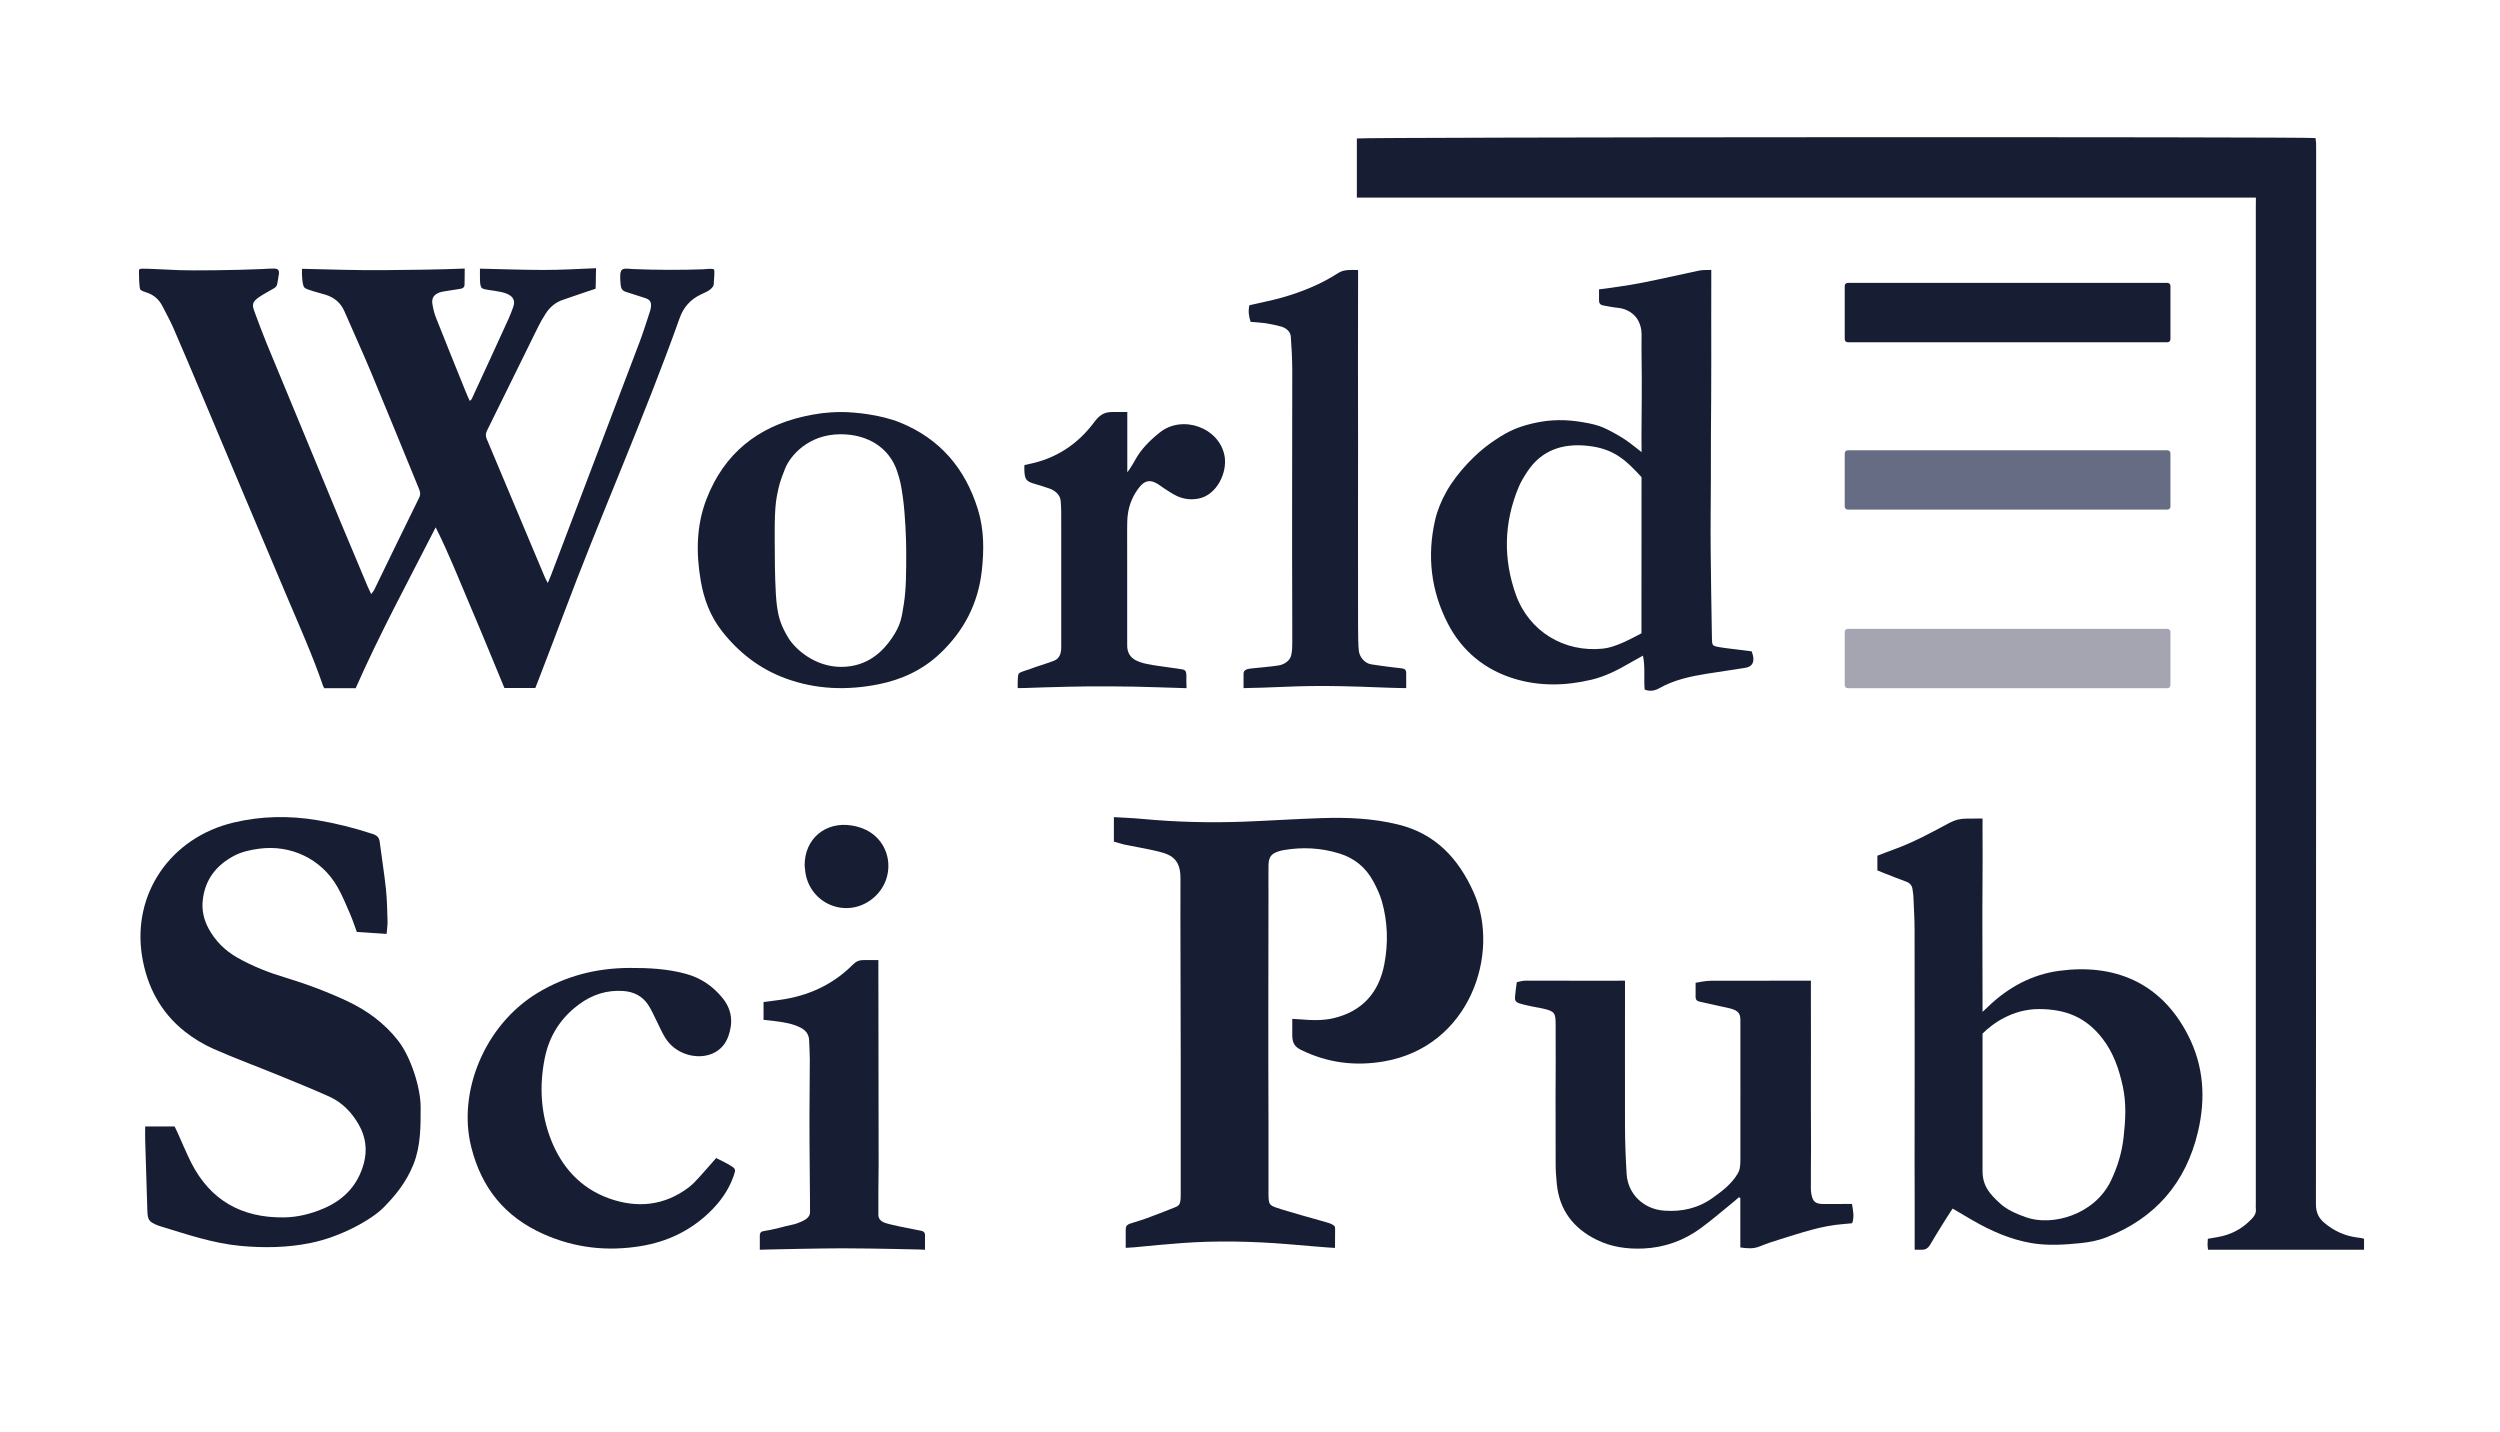 <?xml version="1.0" encoding="utf-8"?>
<!-- Generator: Adobe Illustrator 25.2.1, SVG Export Plug-In . SVG Version: 6.00 Build 0)  -->
<svg version="1.1" xmlns="http://www.w3.org/2000/svg"
     xmlns:xlink="http://www.w3.org/1999/xlink" x="0px" y="0px"
     viewBox="0 0 488.54 279.87" style="enable-background:new 0 0 488.54 279.87;"
     xml:space="preserve">
<style type="text/css">
	.st0{fill:#171D33;}
	.st1{fill:#676C85;}
	.st2{fill:#A4A5B0;}
</style>
    <g id="Слой_1">
</g>
    <g id="Слой_2">
	<path class="st0" d="M440.84,38.61c-58.66,0-117.12,0-175.69,0c0-3.95,0-7.75,0-11.55c0.94-0.27,185.5-0.36,187.34-0.08
		c0.03,0.31,0.09,0.65,0.11,0.98c0.02,0.48,0.01,0.97,0.01,1.45c0,68.63,0.01,137.27-0.04,205.9c0,1.57,0.48,2.67,1.63,3.64
		c1.87,1.58,3.98,2.56,6.4,2.87c0.31,0.04,0.61,0.08,0.91,0.13c0.13,0.02,0.25,0.07,0.46,0.13c0,0.67,0,1.35,0,2.14
		c-10.15,0-20.29,0-30.48,0c-0.04-0.35-0.09-0.64-0.1-0.94c0-0.39,0.04-0.78,0.06-1.2c1-0.18,1.96-0.31,2.88-0.54
		c2.28-0.56,4.2-1.74,5.8-3.47c0.47-0.51,0.78-1.05,0.7-1.77c-0.04-0.35-0.01-0.7-0.01-1.06c0-64.81,0-129.61,0-194.42
		C440.84,40.16,440.84,39.51,440.84,38.61z"/>
        <path class="st0" d="M100.31,59.94c-0.26,0.75-0.61,1.65-0.92,2.34c-2.39,5.25-4.8,10.48-7.22,15.71c-0.05,0.1-0.16,0.16-0.37,0.36
		c-0.29-0.65-0.55-1.2-0.78-1.77c-1.94-4.81-3.89-9.61-5.8-14.44c-0.34-0.86-0.57-1.79-0.72-2.72c-0.19-1.16,0.29-1.87,1.39-2.27
		c0.33-0.12,0.68-0.17,1.02-0.23c1-0.17,2-0.33,3-0.47c0.49-0.07,0.86-0.28,0.87-0.82c0.01-1.05,0.04-2.02,0.03-3.15
		c-5.38,0.22-10.61,0.26-15.79,0.31c-5.21,0.05-10.67-0.14-16.01-0.26c-0.06,1.27,0.08,3.2,0.46,3.65c0.38,0.45,2.69,0.96,4.16,1.42
		c1.68,0.53,2.95,1.56,3.67,3.23c1.78,4.1,3.64,8.16,5.36,12.29c3.08,7.38,6.09,14.8,9.13,22.2c0.25,0.62,0.49,1.18,0.13,1.91
		c-2.96,6.01-5.88,12.04-8.81,18.07c-0.12,0.25-0.33,0.46-0.58,0.79c-0.27-0.58-0.49-1.01-0.68-1.46
		c-1.75-4.16-3.51-8.32-5.24-12.49c-4.85-11.69-9.69-23.37-14.52-35.07c-0.83-2.02-1.58-4.09-2.35-6.14
		c-0.55-1.44-0.41-1.94,0.85-2.84c0.5-0.36,1.05-0.66,1.58-0.97c2.3-1.34,1.82-0.71,2.29-3.33c0.01-0.04,0.03-0.09,0.03-0.13
		c0.11-0.86-0.12-1.17-0.96-1.18c-0.79-0.01-1.58,0.06-2.37,0.1c-5.32,0.24-13.62,0.31-15.96,0.22s-4.69-0.23-6.34-0.28
		c-1.65-0.05-1.7,0.01-1.7,0.44s0,3.39,0.29,3.66c0.29,0.27,0.84,0.42,1.25,0.56c1.42,0.47,2.43,1.4,3.1,2.75
		c0.68,1.36,1.43,2.68,2.04,4.07c1.96,4.51,3.87,9.04,5.78,13.57c5.56,13.18,11.08,26.38,16.68,39.54
		c2.38,5.6,4.85,11.15,6.83,16.91c0.06,0.16,0.16,0.3,0.24,0.46c2.06,0,4.07,0,6.14,0c4.69-10.65,10.23-20.83,15.63-31.43
		c2.67,5.31,4.7,10.57,6.91,15.73c2.23,5.21,4.36,10.46,6.52,15.67c2,0,4.01,0,6.04,0c0.18-0.47,0.35-0.88,0.51-1.3
		c1.61-4.22,3.25-8.43,4.83-12.66c7.31-19.57,15.85-38.63,22.86-58.32c0.77-2.17,2.14-3.66,4.14-4.62c0.36-0.17,0.71-0.35,1.08-0.51
		c0.58-0.25,1.36-0.87,1.45-1.46c0-0.93,0.29-2.76,0-2.95c-0.29-0.2-1.67-0.03-2.18,0c-4.03,0.14-8.82,0.15-13.55-0.05
		c-2.31-0.15-2.78-0.46-2.47,3.06c0.06,0.72,0.34,1.18,1.01,1.39c1.26,0.4,2.52,0.8,3.77,1.21c0.96,0.32,1.25,0.76,1.14,1.77
		c-0.03,0.31-0.11,0.62-0.21,0.92c-0.65,1.95-1.25,3.92-1.98,5.85c-5.77,15.22-11.56,30.44-17.34,45.65
		c-0.17,0.45-0.37,0.89-0.62,1.5c-0.24-0.45-0.42-0.74-0.55-1.06c-3.79-9.03-7.57-18.06-11.38-27.08c-0.25-0.59-0.24-1.07,0.05-1.64
		c3.37-6.81,6.71-13.63,10.07-20.44c0.39-0.8,0.86-1.57,1.33-2.32c0.83-1.33,1.95-2.3,3.43-2.8c1.38-0.46,2.75-0.94,4.12-1.41
		c0.74-0.25,1.49-0.5,2.27-0.76c0.07-1.17,0.03-2.86,0.1-4.01c-4.09,0.16-6.47,0.34-10.44,0.34c-3.55,0-8.7-0.17-12.26-0.25
		c0.03,1.56-0.13,3.38,0.38,3.78c0.51,0.41,1.74,0.35,3.8,0.79S100.81,58.48,100.31,59.94z"/>
        <path class="st0" d="M217.67,164.47c0-1.63,0-3.15,0-4.79c1.87,0.11,3.66,0.17,5.44,0.34c6.62,0.63,13.26,0.79,19.9,0.55
		c5.1-0.19,10.19-0.54,15.29-0.7c5.02-0.16,10.01,0.04,14.94,1.26c7.24,1.78,11.76,6.57,14.77,13.34
		c5.25,11.79-0.75,30.08-17.6,32.95c-5.61,0.96-11.02,0.29-16.2-2.27c-1.29-0.64-1.68-1.44-1.68-2.91c0-0.98,0-1.98,0-3.14
		c0.55,0.03,0.95,0.05,1.45,0.09c2.24,0.18,4.49,0.3,6.7-0.24c5.49-1.34,8.79-4.93,9.85-10.59c0.77-4.09,0.65-8.21-0.49-12.23
		c-0.38-1.33-0.99-2.61-1.64-3.83c-1.48-2.79-3.73-4.62-6.71-5.53c-3.57-1.09-7.17-1.28-10.83-0.65c-0.43,0.07-0.86,0.19-1.27,0.34
		c-1.54,0.55-1.72,1.47-1.71,3.14c0.01,1.72-0.03,3.49,0,5.21c0,5.8-0.03,15.67-0.03,23.44c0,6.9,0,13.76,0.03,20.63
		c0,2.23-0.01,10.72,0,14.52c0.01,2.03,0.35,1.94,0.76,2.27c0.95,0.59,10.72,3.16,11.3,3.42c0.73,0.32,0.96,0.5,0.96,0.97
		c0,0.45-0.02,2.2-0.02,3.8c-0.83,0-6.95-0.55-9.32-0.74c-6.85-0.55-13.71-0.71-20.57-0.21c-3.11,0.23-6.2,0.52-9.31,0.83
		c-0.43,0.04-1.14,0.08-1.7,0.11c0-1.22,0-2.5,0-3.5c0.01-0.68,0.15-1.01,0.94-1.26c1.43-0.44,2.86-0.89,4.26-1.44
		c1.56-0.61,2.98-1.12,4.52-1.76c0.78-0.33,1.03-0.58,1.03-2.52c0-2.8,0-4.8,0-6.61c0-8.35,0-10.47,0-19.49
		c0-6.18-0.06-26.04-0.06-27.51c0-1.99,0.01-6.12,0.01-8.25c0-4.23-2.57-4.72-5.29-5.34c-1.89-0.43-3.8-0.74-5.69-1.13
		C219.02,164.87,218.35,164.65,217.67,164.47z"/>
        <path class="st0" d="M75.55,182.5c-2.09-0.14-3.96-0.26-5.82-0.38c-0.47-1.28-0.85-2.45-1.34-3.57c-0.77-1.77-1.5-3.58-2.46-5.25
		c-3.12-5.45-9.08-8.28-15.3-7.45c-1.76,0.24-3.47,0.61-5.03,1.46c-3.43,1.86-5.55,4.66-5.98,8.61c-0.22,1.98,0.22,3.85,1.17,5.59
		c1.32,2.42,3.21,4.27,5.6,5.63c3.03,1.73,6.27,2.97,9.6,3.97c4.05,1.22,7.98,2.71,11.81,4.5c3.88,1.82,7.24,4.26,9.93,7.66
		c2.63,3.33,4.47,9.42,4.47,13.04c0,3.62,0.05,7.57-1.39,11.19s-3.67,6.25-5.92,8.53c-2.26,2.27-8.21,5.65-14.16,6.86
		c-4.55,0.93-9.17,1.01-13.79,0.57c-5.38-0.51-10.46-2.26-15.58-3.82c-0.17-0.05-0.33-0.11-0.5-0.17c-1.79-0.71-2.02-1.07-2.07-3.05
		c-0.13-4.53-0.29-9.05-0.42-13.58c-0.03-0.87,0-1.74,0-2.71c1.98,0,3.81,0,5.75,0c0.18,0.37,0.4,0.8,0.59,1.23
		c0.89,1.96,1.7,3.96,2.67,5.88c3.76,7.38,9.92,10.77,18.1,10.66c2.72-0.03,5.32-0.7,7.8-1.76c3.98-1.71,6.71-4.61,7.83-8.86
		c0.69-2.62,0.35-5.15-1.01-7.52c-1.37-2.39-3.22-4.32-5.74-5.46c-3.36-1.51-6.78-2.89-10.2-4.29c-4.15-1.69-8.36-3.24-12.45-5.05
		c-1.99-0.88-3.92-2.05-5.62-3.4c-4.73-3.75-7.38-8.84-8.33-14.7c-1.98-12.22,5.61-23.2,17.88-26.12
		c5.42-1.29,10.87-1.38,16.37-0.46c3.65,0.61,7.22,1.52,10.73,2.66c0.85,0.27,1.35,0.65,1.46,1.59c0.38,3.05,0.89,6.09,1.21,9.14
		c0.22,2.09,0.26,4.21,0.32,6.32C75.76,180.75,75.63,181.49,75.55,182.5z"/>
        <path class="st0" d="M381.57,236.17c-0.77,1.2-1.47,2.26-2.13,3.34c-0.77,1.23-1.52,2.47-2.25,3.72c-0.32,0.55-0.81,0.99-1.58,0.99
		c-0.76,0-0.7,0-1.45,0c0-0.99-0.02-2.79,0-3.61c0-2.09,0-3.17,0-5.28c0-2.64-0.02-4.97-0.02-7.52c0.02-15.35,0.02-30.7,0-46.04
		c0-2.24-0.15-4.48-0.24-6.72c-0.02-0.39-0.11-0.78-0.15-1.17c-0.08-0.83-0.52-1.34-1.32-1.62c-1.41-0.5-2.79-1.07-4.18-1.61
		c-0.45-0.17-0.89-0.36-1.38-0.56c0-0.93,0-1.84,0-2.87c1.04-0.4,2.09-0.82,3.16-1.2c3.82-1.37,7.37-3.31,10.93-5.22
		c1.08-0.58,2.09-0.83,3.38-0.83c1.09,0,2.25-0.02,3.08-0.02c0,0.88,0,1.78,0,2.59c0.06,6.51-0.06,13.02-0.03,19.53
		c0.03,4.7,0,9.25,0.03,13.95c0,0.38,0,1.02,0,1.71c0.44-0.37,0.83-0.78,1.1-1.03c3.92-3.76,8.53-6.27,13.9-6.99
		c10.72-1.44,19.8,2.25,25.08,12.43c3.15,6.07,3.57,12.42,2.03,18.97c-2.35,10.03-8.35,16.96-17.95,20.7
		c-1.53,0.6-3.22,0.93-4.86,1.1c-3.23,0.33-6.49,0.56-9.73,0.01c-4.18-0.71-7.97-2.41-11.61-4.51
		C384.16,237.69,382.95,236.97,381.57,236.17z M387.42,228.84c0,3.09,1.62,4.63,3.29,6.21c1.46,1.38,3.3,2.14,5.19,2.82
		c5.09,1.83,13.41-0.45,16.62-7.16c1.28-2.68,2.13-5.47,2.46-8.43c0.38-3.34,0.57-6.66-0.15-9.97c-0.73-3.38-1.84-6.62-3.99-9.38
		c-3.13-4.03-7-5.74-12.4-5.74c-5.18,0-9.09,2.86-11.02,4.79c0,1.94,0,3.86,0,4.57c0,4.21,0,3.97,0,8.01
		C387.42,214.57,387.42,222.71,387.42,228.84z"/>
        <path class="st0" d="M312.47,56.55c0.92-0.14,2.38-0.33,3.51-0.48c3.9-0.54,6.49-1.13,10.83-2.06c1.55-0.33,3.19-0.71,4.91-1.07
		c0.8-0.19,1.54-0.19,2.69-0.19c0,0.79,0,1.97,0,2.82c0,2.26-0.02,9.67,0,14.75c0.02,5.08-0.05,10.16-0.07,15.23
		c-0.01,2.76,0,5.52-0.01,8.28c-0.01,4.46-0.08,8.92-0.04,13.38c0.04,5.87,0.16,11.73,0.25,17.6c0.02,1.3,0.08,1.41,1.37,1.64
		c1.38,0.24,2.79,0.37,4.18,0.55c0.73,0.09,1.47,0.18,2.21,0.28c0.12,0.39,0.24,0.67,0.29,0.97c0.22,1.27-0.25,2.03-1.51,2.25
		c-2.51,0.42-5.04,0.75-7.56,1.16c-3.22,0.52-6.39,1.2-9.27,2.83c-0.87,0.49-1.81,0.68-2.86,0.26c-0.19-2.12,0.14-4.32-0.33-6.63
		c-0.88,0.49-1.65,0.91-2.39,1.34c-2.44,1.42-4.93,2.72-7.69,3.37c-5.05,1.2-10.16,1.31-15.13-0.22
		c-5.75-1.76-10.19-5.45-12.92-10.76c-3.28-6.35-4.09-13.15-2.5-20.17c0.45-1.98,1.23-3.83,2.22-5.6c2.14-3.82,5.83-7.52,8.61-9.47
		c2.78-1.95,4.68-3.03,8.25-3.87c3.58-0.84,6.6-0.77,9.71-0.25c3.11,0.52,4.01,0.99,5.48,1.74c1.47,0.75,3.02,1.72,3.78,2.32
		c0.76,0.6,2.13,1.62,2.31,1.82c0-0.49-0.02-2.39-0.02-2.99c0.03-5.21,0.11-10.42,0.02-15.63c-0.03-1.95,0-2.79,0-4.51
		c-0.05-0.34,0.04-1.18-0.62-2.52c-0.66-1.34-2.21-2.41-4.02-2.57c-0.96-0.08-1.9-0.3-2.85-0.46c-0.64-0.11-0.86-0.49-0.83-1.12
		C312.5,57.94,312.47,57.28,312.47,56.55z M320.78,93.24c-3.04-3.31-5.42-5.61-10.63-6.13c-4.79-0.49-8.89,0.84-11.67,5.03
		c-0.65,0.98-1.28,2.01-1.73,3.09c-2.87,6.93-3.03,14-0.51,21.02c2.58,7.17,9.46,11.3,17.03,10.5c2.45-0.26,5.35-1.87,7.5-2.99
		c0,0,0-2.89,0-6.93S320.78,97.56,320.78,93.24z"/>
        <path class="st0" d="M296.41,191.93c0.57-0.1,1.09-0.29,1.6-0.29c3.17,0,12.05,0,18.08,0.01c0.39,0,0.97-0.05,1.46-0.01
		c0,0.45,0,0.9,0,1.26c0,1.31,0,2.46,0,3.83c0,2.42-0.02,15.52,0,23.34c0.01,3.07,0.13,6.29,0.32,9.36
		c0.24,3.84,3.23,6.85,7.33,7.15c3.46,0.25,6.62-0.45,9.48-2.49c1.88-1.34,3.68-2.71,4.89-4.73c0.51-0.85,0.51-1.71,0.53-2.72
		c0-5.37,0-5.58,0-11.13c0-2.02,0.02-2.68,0-4.7c0-1.85,0-3.45,0-5.37c0-1.26,0-5.06,0-6.09c0-1.28-0.39-1.87-2.05-2.3
		c-1.34-0.29-4.72-1.06-5.91-1.31c-0.92-0.22-0.79-0.74-0.79-1.64c0-1.04,0-1.48,0-2.05c0.64-0.14,2.14-0.4,3.09-0.4
		c6.33-0.02,12.67-0.01,19-0.01c0.08,0,0.37,0,0.44,0c0,0.08-0.01,0.82,0,1.2c0,1.14,0,2.29,0,3.43c-0.01,5.76,0.04,10.57,0,16.33
		c-0.03,5.01,0.07,10.56,0,15.58c-0.01,0.92,0,2.06,0,2.95c-0.02,0.65-0.03,1.55,0.09,2.19c0.28,1.56,0.84,1.96,2.42,1.96
		c1.92,0,3.54-0.01,5.52-0.01c0.19,1.24,0.51,2.46,0.03,3.77c-0.6,0.06-1.21,0.12-1.82,0.17c-4.21,0.32-8.15,1.71-12.14,2.93
		c-1.39,0.42-2.77,0.88-4.11,1.43c-1.2,0.49-2.38,0.41-3.78,0.2c0-3.25,0-6.46,0-9.68c-0.09-0.04-0.19-0.08-0.28-0.12
		c-0.39,0.33-0.77,0.67-1.16,0.99c-2.08,1.69-4.12,3.45-6.27,5.03c-3.34,2.45-7.11,3.81-11.27,3.99c-3.16,0.13-6.23-0.29-9.1-1.71
		c-4.57-2.25-7.29-5.82-7.79-10.96c-0.14-1.4-0.23-2.81-0.22-4.21c0.03-5.23-0.05-11.1,0-16.33c0.04-3.47-0.01-4.34,0-7.82
		c0-1.26,0-2.03,0-2.58c0-2.41-0.12-2.76-2.57-3.3c-1.38-0.26-2.95-0.54-4.3-0.93c-1.02-0.3-1.16-0.6-1.04-1.66
		C296.15,193.68,296.28,192.9,296.41,191.93z"/>
        <path class="st0" d="M164.45,80.52c2.75,0,7.77,0.56,11.41,2.04c7.78,3.15,12.74,8.93,15.23,16.96c1.23,3.95,1.22,7.97,0.77,12.02
		c-0.72,6.47-3.56,11.85-8.25,16.25c-3.38,3.17-7.44,5.03-11.92,5.93c-6.16,1.23-12.26,1.03-18.2-1.16c-5-1.84-9.1-5-12.39-9.2
		c-2.3-2.92-3.57-6.31-4.18-9.96c-0.91-5.39-0.85-10.73,1.15-15.9c3.44-8.88,10-14.09,19.06-16.13
		C159.52,80.83,161.71,80.52,164.45,80.52z M164.37,130.32c5.19,0,8.2-3.09,9.93-5.64c1.73-2.55,1.89-3.9,2.34-6.76
		s0.45-6.38,0.45-10.14c0-2.18-0.18-7.16-0.64-10.47c-0.34-2.39-0.47-3.24-1.15-5.27c-1.51-4.46-5.61-7.18-11.02-7.18
		c-6.34,0-9.88,4.22-10.88,6.76c-1.05,2.68-1.12,3.04-1.57,5.23c-0.6,2.91-0.42,8.38-0.42,11.22c0,2.84,0.08,7.83,0.41,10.28
		s0.81,3.88,2.14,6.15S159.18,130.32,164.37,130.32z"/>
        <path class="st0" d="M139.95,226.3c1.01,0.52,1.93,0.93,2.78,1.46c1.05,0.64,1.06,0.78,0.67,1.93c-0.99,2.9-2.73,5.3-4.94,7.38
		c-3.73,3.52-8.17,5.6-13.2,6.43c-6.59,1.09-12.96,0.38-19.09-2.36c-7.49-3.35-12.06-8.95-14.08-16.98
		c-2.72-10.8,2.63-23.86,12.92-30.1c5.53-3.36,11.54-4.88,17.96-4.91c3.75-0.02,7.47,0.16,11.12,1.17c2.9,0.8,5.25,2.41,7.13,4.74
		c1.84,2.28,2.06,4.8,1.1,7.46c-1.38,3.83-5.36,4.47-8.31,3.45c-1.72-0.6-3.1-1.69-4.05-3.23c-0.64-1.04-1.11-2.19-1.67-3.28
		c-0.54-1.05-0.99-2.16-1.65-3.14c-1.12-1.67-2.78-2.51-4.78-2.66c-3.21-0.24-6.08,0.68-8.66,2.57c-3.6,2.64-5.86,6.17-6.74,10.52
		c-1.09,5.42-0.81,10.79,1.21,15.96c2.12,5.41,5.82,9.49,11.33,11.47c5.48,1.97,10.83,1.47,15.62-2.17
		c0.76-0.58,1.42-1.31,2.07-2.02C137.77,228.81,138.79,227.61,139.95,226.3z"/>
        <path class="st0" d="M274.8,134.47c-0.94,0-2.99-0.06-4.04-0.1c-1.06-0.04-7.9-0.32-11.85-0.32c-3.94,0-6.55,0.1-8.57,0.19
		c-2.02,0.09-4.92,0.19-7.33,0.23c0-0.94,0-1.56,0-2.41c0-0.27-0.03-0.72,0.13-0.9c0.32-0.36,0.55-0.42,1.37-0.53
		c0.82-0.11,4.06-0.36,5.4-0.6c1.08-0.19,2.16-0.92,2.41-1.97c0.21-0.91,0.21-1.64,0.21-2.57c0-1.66,0.01-2.83,0-4.08
		c-0.07-16.49,0-35.53,0-49c-0.01-2.05-0.12-4.58-0.28-6.63c-0.08-1.04-0.99-1.74-2-2c-0.97-0.25-1.96-0.47-2.95-0.62
		c-0.95-0.14-1.92-0.18-2.91-0.26c-0.38-1.14-0.49-2.21-0.23-3.26c2.18-0.5,4.3-0.9,6.37-1.49c3.86-1.1,7.57-2.59,10.98-4.8
		c1.12-0.73,2.56-0.6,3.88-0.58c0,0.46,0,2.71,0,3.73c0,7.91-0.05,19.72,0,30.27c0,9.24-0.04,22.74,0,35.84
		c0,0.84,0.02,3.91,0.17,4.74c0.21,1.16,1.19,2.28,2.39,2.47c1.13,0.18,2.26,0.33,3.39,0.48c0.87,0.12,1.74,0.22,2.62,0.31
		c0.53,0.05,0.82,0.32,0.83,0.84C274.81,132.41,274.8,133.38,274.8,134.47z"/>
        <path class="st0" d="M231.86,134.48c-2.25-0.07-3.56-0.11-5.8-0.18c-5.45-0.2-12.72-0.22-16.97-0.11s-5.7,0.14-8.6,0.25
		c-0.43,0.02-1,0.03-1.62,0.03c0-0.81-0.01-1.42,0.05-2.21c0.05-0.33,0.05-0.61,0.36-0.79c0.49-0.28,1.38-0.5,1.92-0.7
		c1.6-0.61,3.14-1.03,4.73-1.64c0.85-0.32,1.45-1.05,1.45-2.62c0-1.49,0-2.89,0-4.49c0-5.72,0-16.21,0-19.57
		c0-1.96,0.02-3.11-0.11-4.61c-0.11-1.18-1.15-2.03-2.26-2.4c-0.96-0.32-1.92-0.63-2.89-0.91c-1.52-0.44-1.84-0.82-1.94-2.41
		c-0.02-0.39,0-0.78,0-1.23c0.33-0.08,0.62-0.15,0.91-0.21c5.28-1.08,9.51-3.86,12.71-8.15c1.02-1.36,1.89-2.04,3.66-2.02
		c0.62,0.01,0.81,0,1.38,0c0.45,0,0.87,0,1.45,0c0,0.79,0,1.72,0,2.63c0,2.61,0,3.38,0,5.99c0,0.43,0,2.43,0,3.18
		c0.39-0.53,0.57-0.81,0.71-1.04c0.43-0.67,0.43-0.67,0.81-1.36c1.19-2.17,2.92-3.87,4.82-5.39c4.42-3.55,11.62-0.97,12.66,4.54
		c0.61,3.25-1.5,7.6-4.94,8.34c-1.52,0.33-2.99,0.17-4.38-0.48c-0.87-0.41-1.67-0.97-2.49-1.49c-0.45-0.28-0.85-0.63-1.31-0.9
		c-1.42-0.83-2.43-0.66-3.48,0.63c-1.19,1.47-1.94,3.18-2.25,5.03c-0.21,1.25-0.15,2.36-0.18,3.64c0,0.57,0.01,3.72,0.01,6.2
		c0,6.24,0,9.33,0,12.39c0-1.3,0,2.04,0,3.7c0,2.48,1.85,3.22,3.9,3.64c1.59,0.33,3.21,0.49,4.82,0.74
		c0.39,0.06,1.79,0.24,2.17,0.33c0.81,0.21,0.67,0.8,0.67,2.43C231.86,133.66,231.86,133.9,231.86,134.48z"/>
        <path class="st0" d="M172.7,238.87c0.98,0.44,4.59,1.1,7.44,1.67c0.36,0.07,0.62,0.39,0.62,0.77l0,2.91
		c-0.47-0.02-0.95-0.04-1.28-0.05c-0.33-0.01-3.31-0.09-5.07-0.11c-3-0.04-5.86-0.12-9.79-0.12c-3.93,0-13.76,0.21-14.35,0.23
		c-0.59,0.02-1.29,0.05-1.79,0.05v-2.88c0-0.37,0.27-0.69,0.63-0.74c1.01-0.15,2.06-0.38,3.18-0.66c1.12-0.29,1.65-0.44,2.51-0.61
		c0.64-0.13,1.27-0.36,1.86-0.63c0.67-0.31,1.63-0.81,1.63-1.81c0-0.39,0-1.21,0-1.65c0-2.46-0.12-11.39-0.11-16.81
		c0.01-3.82,0.06-7.64,0.07-11.47c0-1.2-0.1-2.4-0.13-3.6c-0.03-1.25-0.66-2.04-1.75-2.58c-1.49-0.74-3.09-1-4.7-1.21
		c-0.78-0.1-1.57-0.18-2.46-0.28v-3.48c1.06-0.14,2.1-0.27,3.14-0.41c5.53-0.75,10.39-2.94,14.36-6.94
		c0.61-0.61,1.22-0.85,2.13-0.85c0.46,0,1.19,0,2.14,0c0.31,0,0.53,0,0.67,0c0,0.31,0,1.15,0,1.53c0,13.2,0.05,24.09,0.05,38.48
		c-0.06,3.42-0.05,6.27-0.05,9.77C171.66,237.63,171.65,238.4,172.7,238.87z"/>
        <path class="st0" d="M157.24,169.15c-0.05-5.26,4.13-8.71,9.3-7.82c0.94,0.16,1.9,0.44,2.75,0.87c5.37,2.72,5.81,10.11,0.85,13.69
		c-5.01,3.61-11.91,0.64-12.77-5.5C157.3,169.91,157.27,169.43,157.24,169.15z"/>
        <path class="st0" d="M423.55,66.88h-62.47c-0.33,0-0.59-0.27-0.59-0.59V55.87c0-0.33,0.27-0.59,0.59-0.59h62.47
		c0.33,0,0.59,0.27,0.59,0.59v10.41C424.15,66.61,423.88,66.88,423.55,66.88z"/>
        <path class="st1" d="M423.55,99.58h-62.47c-0.33,0-0.59-0.27-0.59-0.59V88.58c0-0.33,0.27-0.59,0.59-0.59h62.47
		c0.33,0,0.59,0.27,0.59,0.59v10.41C424.15,99.32,423.88,99.58,423.55,99.58z"/>
        <path class="st2" d="M423.55,134.48h-62.47c-0.33,0-0.59-0.27-0.59-0.59v-10.41c0-0.33,0.27-0.59,0.59-0.59h62.47
		c0.33,0,0.59,0.27,0.59,0.59v10.41C424.15,134.21,423.88,134.48,423.55,134.48z"/>
</g>
</svg>
